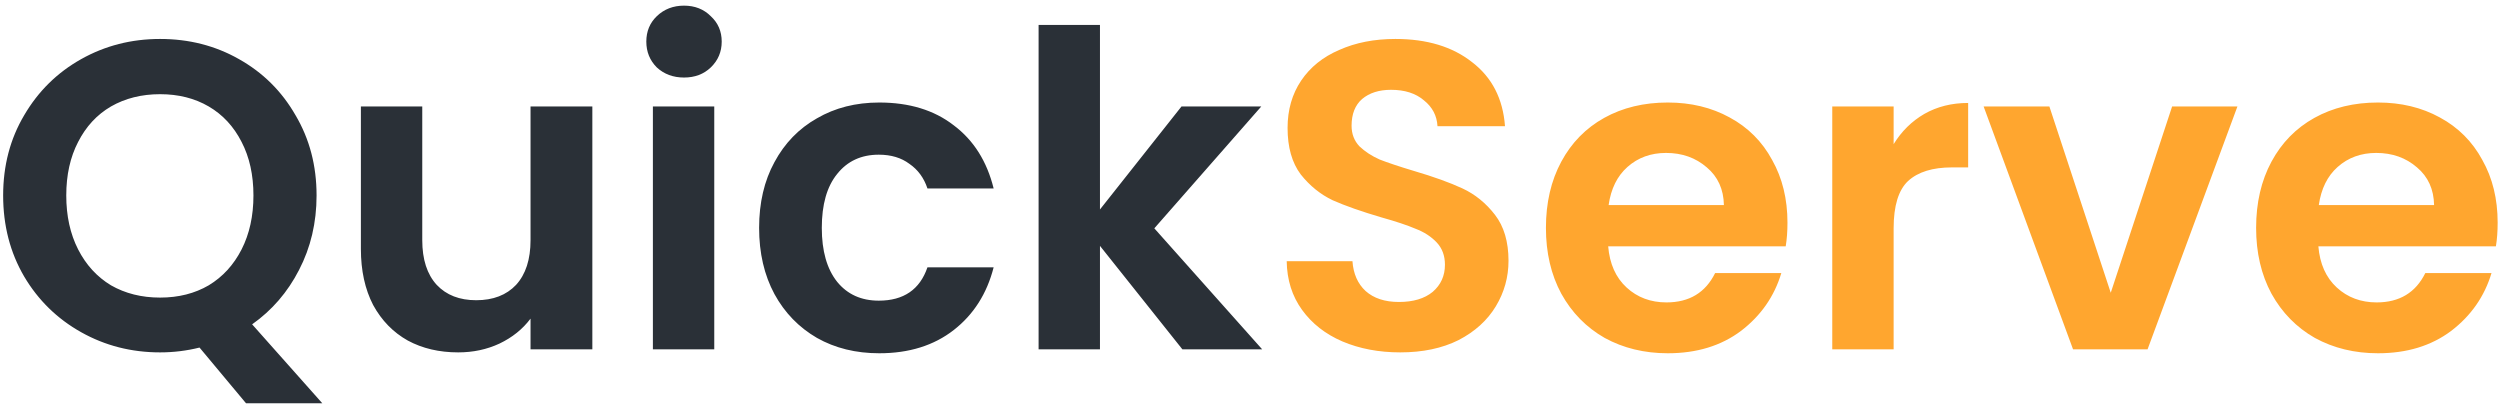 <svg width="365" height="59" viewBox="0 0 365 59" fill="none" xmlns="http://www.w3.org/2000/svg">
<path d="M35.915 58.872L29.131 50.744C27.253 51.213 25.333 51.448 23.371 51.448C19.189 51.448 15.349 50.467 11.851 48.504C8.352 46.541 5.579 43.832 3.531 40.376C1.483 36.877 0.459 32.931 0.459 28.536C0.459 24.184 1.483 20.28 3.531 16.824C5.579 13.325 8.352 10.595 11.851 8.632C15.349 6.669 19.189 5.688 23.371 5.688C27.595 5.688 31.435 6.669 34.891 8.632C38.389 10.595 41.141 13.325 43.147 16.824C45.195 20.28 46.219 24.184 46.219 28.536C46.219 32.504 45.365 36.131 43.659 39.416C41.995 42.659 39.712 45.304 36.811 47.352L47.051 58.872H35.915ZM9.675 28.536C9.675 31.523 10.251 34.147 11.403 36.408C12.555 38.669 14.155 40.419 16.203 41.656C18.293 42.851 20.683 43.448 23.371 43.448C26.059 43.448 28.427 42.851 30.475 41.656C32.523 40.419 34.123 38.669 35.275 36.408C36.427 34.147 37.003 31.523 37.003 28.536C37.003 25.549 36.427 22.947 35.275 20.728C34.123 18.467 32.523 16.739 30.475 15.544C28.427 14.349 26.059 13.752 23.371 13.752C20.683 13.752 18.293 14.349 16.203 15.544C14.155 16.739 12.555 18.467 11.403 20.728C10.251 22.947 9.675 25.549 9.675 28.536ZM86.482 15.544V51H77.458V46.52C76.306 48.056 74.791 49.272 72.914 50.168C71.079 51.021 69.074 51.448 66.898 51.448C64.124 51.448 61.671 50.872 59.538 49.72C57.404 48.525 55.719 46.797 54.482 44.536C53.287 42.232 52.69 39.501 52.69 36.344V15.544H61.65V35.064C61.65 37.88 62.354 40.056 63.762 41.592C65.17 43.085 67.09 43.832 69.522 43.832C71.996 43.832 73.938 43.085 75.346 41.592C76.754 40.056 77.458 37.88 77.458 35.064V15.544H86.482ZM99.866 11.32C98.288 11.32 96.965 10.829 95.898 9.848C94.874 8.824 94.362 7.565 94.362 6.072C94.362 4.579 94.874 3.341 95.898 2.36C96.965 1.336 98.288 0.824 99.866 0.824C101.445 0.824 102.746 1.336 103.77 2.36C104.837 3.341 105.37 4.579 105.37 6.072C105.37 7.565 104.837 8.824 103.77 9.848C102.746 10.829 101.445 11.32 99.866 11.32ZM104.282 15.544V51H95.322V15.544H104.282ZM110.831 33.272C110.831 29.603 111.577 26.403 113.071 23.672C114.564 20.899 116.633 18.765 119.279 17.272C121.924 15.736 124.953 14.968 128.367 14.968C132.761 14.968 136.388 16.077 139.247 18.296C142.148 20.472 144.089 23.544 145.071 27.512H135.407C134.895 25.976 134.02 24.781 132.783 23.928C131.588 23.032 130.095 22.584 128.303 22.584C125.743 22.584 123.716 23.523 122.223 25.4C120.729 27.235 119.983 29.859 119.983 33.272C119.983 36.643 120.729 39.267 122.223 41.144C123.716 42.979 125.743 43.896 128.303 43.896C131.929 43.896 134.297 42.275 135.407 39.032H145.071C144.089 42.872 142.148 45.923 139.247 48.184C136.345 50.445 132.719 51.576 128.367 51.576C124.953 51.576 121.924 50.829 119.279 49.336C116.633 47.8 114.564 45.667 113.071 42.936C111.577 40.163 110.831 36.941 110.831 33.272ZM172.627 51L160.595 35.896V51H151.635V3.64H160.595V30.584L172.499 15.544H184.147L168.531 33.336L184.275 51H172.627Z" fill="#2A3037"/>
<path d="M204.434 51.448C201.319 51.448 198.503 50.915 195.986 49.848C193.511 48.781 191.548 47.245 190.098 45.24C188.647 43.235 187.9 40.867 187.858 38.136H197.458C197.586 39.971 198.226 41.421 199.378 42.488C200.572 43.555 202.194 44.088 204.242 44.088C206.332 44.088 207.975 43.597 209.17 42.616C210.364 41.592 210.962 40.269 210.962 38.648C210.962 37.325 210.556 36.237 209.746 35.384C208.935 34.531 207.911 33.869 206.674 33.4C205.479 32.888 203.815 32.333 201.682 31.736C198.78 30.883 196.412 30.051 194.578 29.24C192.786 28.387 191.228 27.128 189.906 25.464C188.626 23.757 187.986 21.496 187.986 18.68C187.986 16.035 188.647 13.731 189.97 11.768C191.292 9.805 193.148 8.312 195.538 7.288C197.927 6.221 200.658 5.688 203.73 5.688C208.338 5.688 212.071 6.819 214.93 9.08C217.831 11.299 219.431 14.413 219.73 18.424H209.874C209.788 16.888 209.127 15.629 207.89 14.648C206.695 13.624 205.095 13.112 203.09 13.112C201.34 13.112 199.932 13.56 198.866 14.456C197.842 15.352 197.33 16.653 197.33 18.36C197.33 19.555 197.714 20.557 198.482 21.368C199.292 22.136 200.274 22.776 201.426 23.288C202.62 23.757 204.284 24.312 206.418 24.952C209.319 25.805 211.687 26.659 213.522 27.512C215.356 28.365 216.935 29.645 218.258 31.352C219.58 33.059 220.242 35.299 220.242 38.072C220.242 40.461 219.623 42.68 218.386 44.728C217.148 46.776 215.335 48.419 212.946 49.656C210.556 50.851 207.719 51.448 204.434 51.448ZM260.97 32.504C260.97 33.784 260.884 34.936 260.714 35.96H234.794C235.007 38.52 235.903 40.525 237.482 41.976C239.06 43.427 241.002 44.152 243.306 44.152C246.634 44.152 249.002 42.723 250.41 39.864H260.074C259.05 43.277 257.087 46.093 254.186 48.312C251.284 50.488 247.722 51.576 243.498 51.576C240.084 51.576 237.012 50.829 234.282 49.336C231.594 47.8 229.482 45.645 227.946 42.872C226.452 40.099 225.706 36.899 225.706 33.272C225.706 29.603 226.452 26.381 227.946 23.608C229.439 20.835 231.53 18.701 234.218 17.208C236.906 15.715 239.999 14.968 243.498 14.968C246.868 14.968 249.876 15.693 252.522 17.144C255.21 18.595 257.279 20.664 258.73 23.352C260.223 25.997 260.97 29.048 260.97 32.504ZM251.69 29.944C251.647 27.64 250.815 25.805 249.194 24.44C247.572 23.032 245.588 22.328 243.242 22.328C241.023 22.328 239.146 23.011 237.61 24.376C236.116 25.699 235.199 27.555 234.858 29.944H251.69ZM276.47 21.048C277.622 19.171 279.115 17.699 280.95 16.632C282.827 15.565 284.96 15.032 287.35 15.032V24.44H284.982C282.166 24.44 280.032 25.101 278.582 26.424C277.174 27.747 276.47 30.051 276.47 33.336V51H267.51V15.544H276.47V21.048ZM308.169 42.744L317.129 15.544H326.665L313.545 51H302.665L289.609 15.544H299.209L308.169 42.744ZM364.657 32.504C364.657 33.784 364.572 34.936 364.401 35.96H338.481C338.695 38.52 339.591 40.525 341.169 41.976C342.748 43.427 344.689 44.152 346.993 44.152C350.321 44.152 352.689 42.723 354.097 39.864H363.761C362.737 43.277 360.775 46.093 357.873 48.312C354.972 50.488 351.409 51.576 347.185 51.576C343.772 51.576 340.7 50.829 337.969 49.336C335.281 47.8 333.169 45.645 331.633 42.872C330.14 40.099 329.393 36.899 329.393 33.272C329.393 29.603 330.14 26.381 331.633 23.608C333.127 20.835 335.217 18.701 337.905 17.208C340.593 15.715 343.687 14.968 347.185 14.968C350.556 14.968 353.564 15.693 356.209 17.144C358.897 18.595 360.967 20.664 362.417 23.352C363.911 25.997 364.657 29.048 364.657 32.504ZM355.377 29.944C355.335 27.64 354.503 25.805 352.881 24.44C351.26 23.032 349.276 22.328 346.929 22.328C344.711 22.328 342.833 23.011 341.297 24.376C339.804 25.699 338.887 27.555 338.545 29.944H355.377Z" fill="#FFA62F"/>
</svg>
